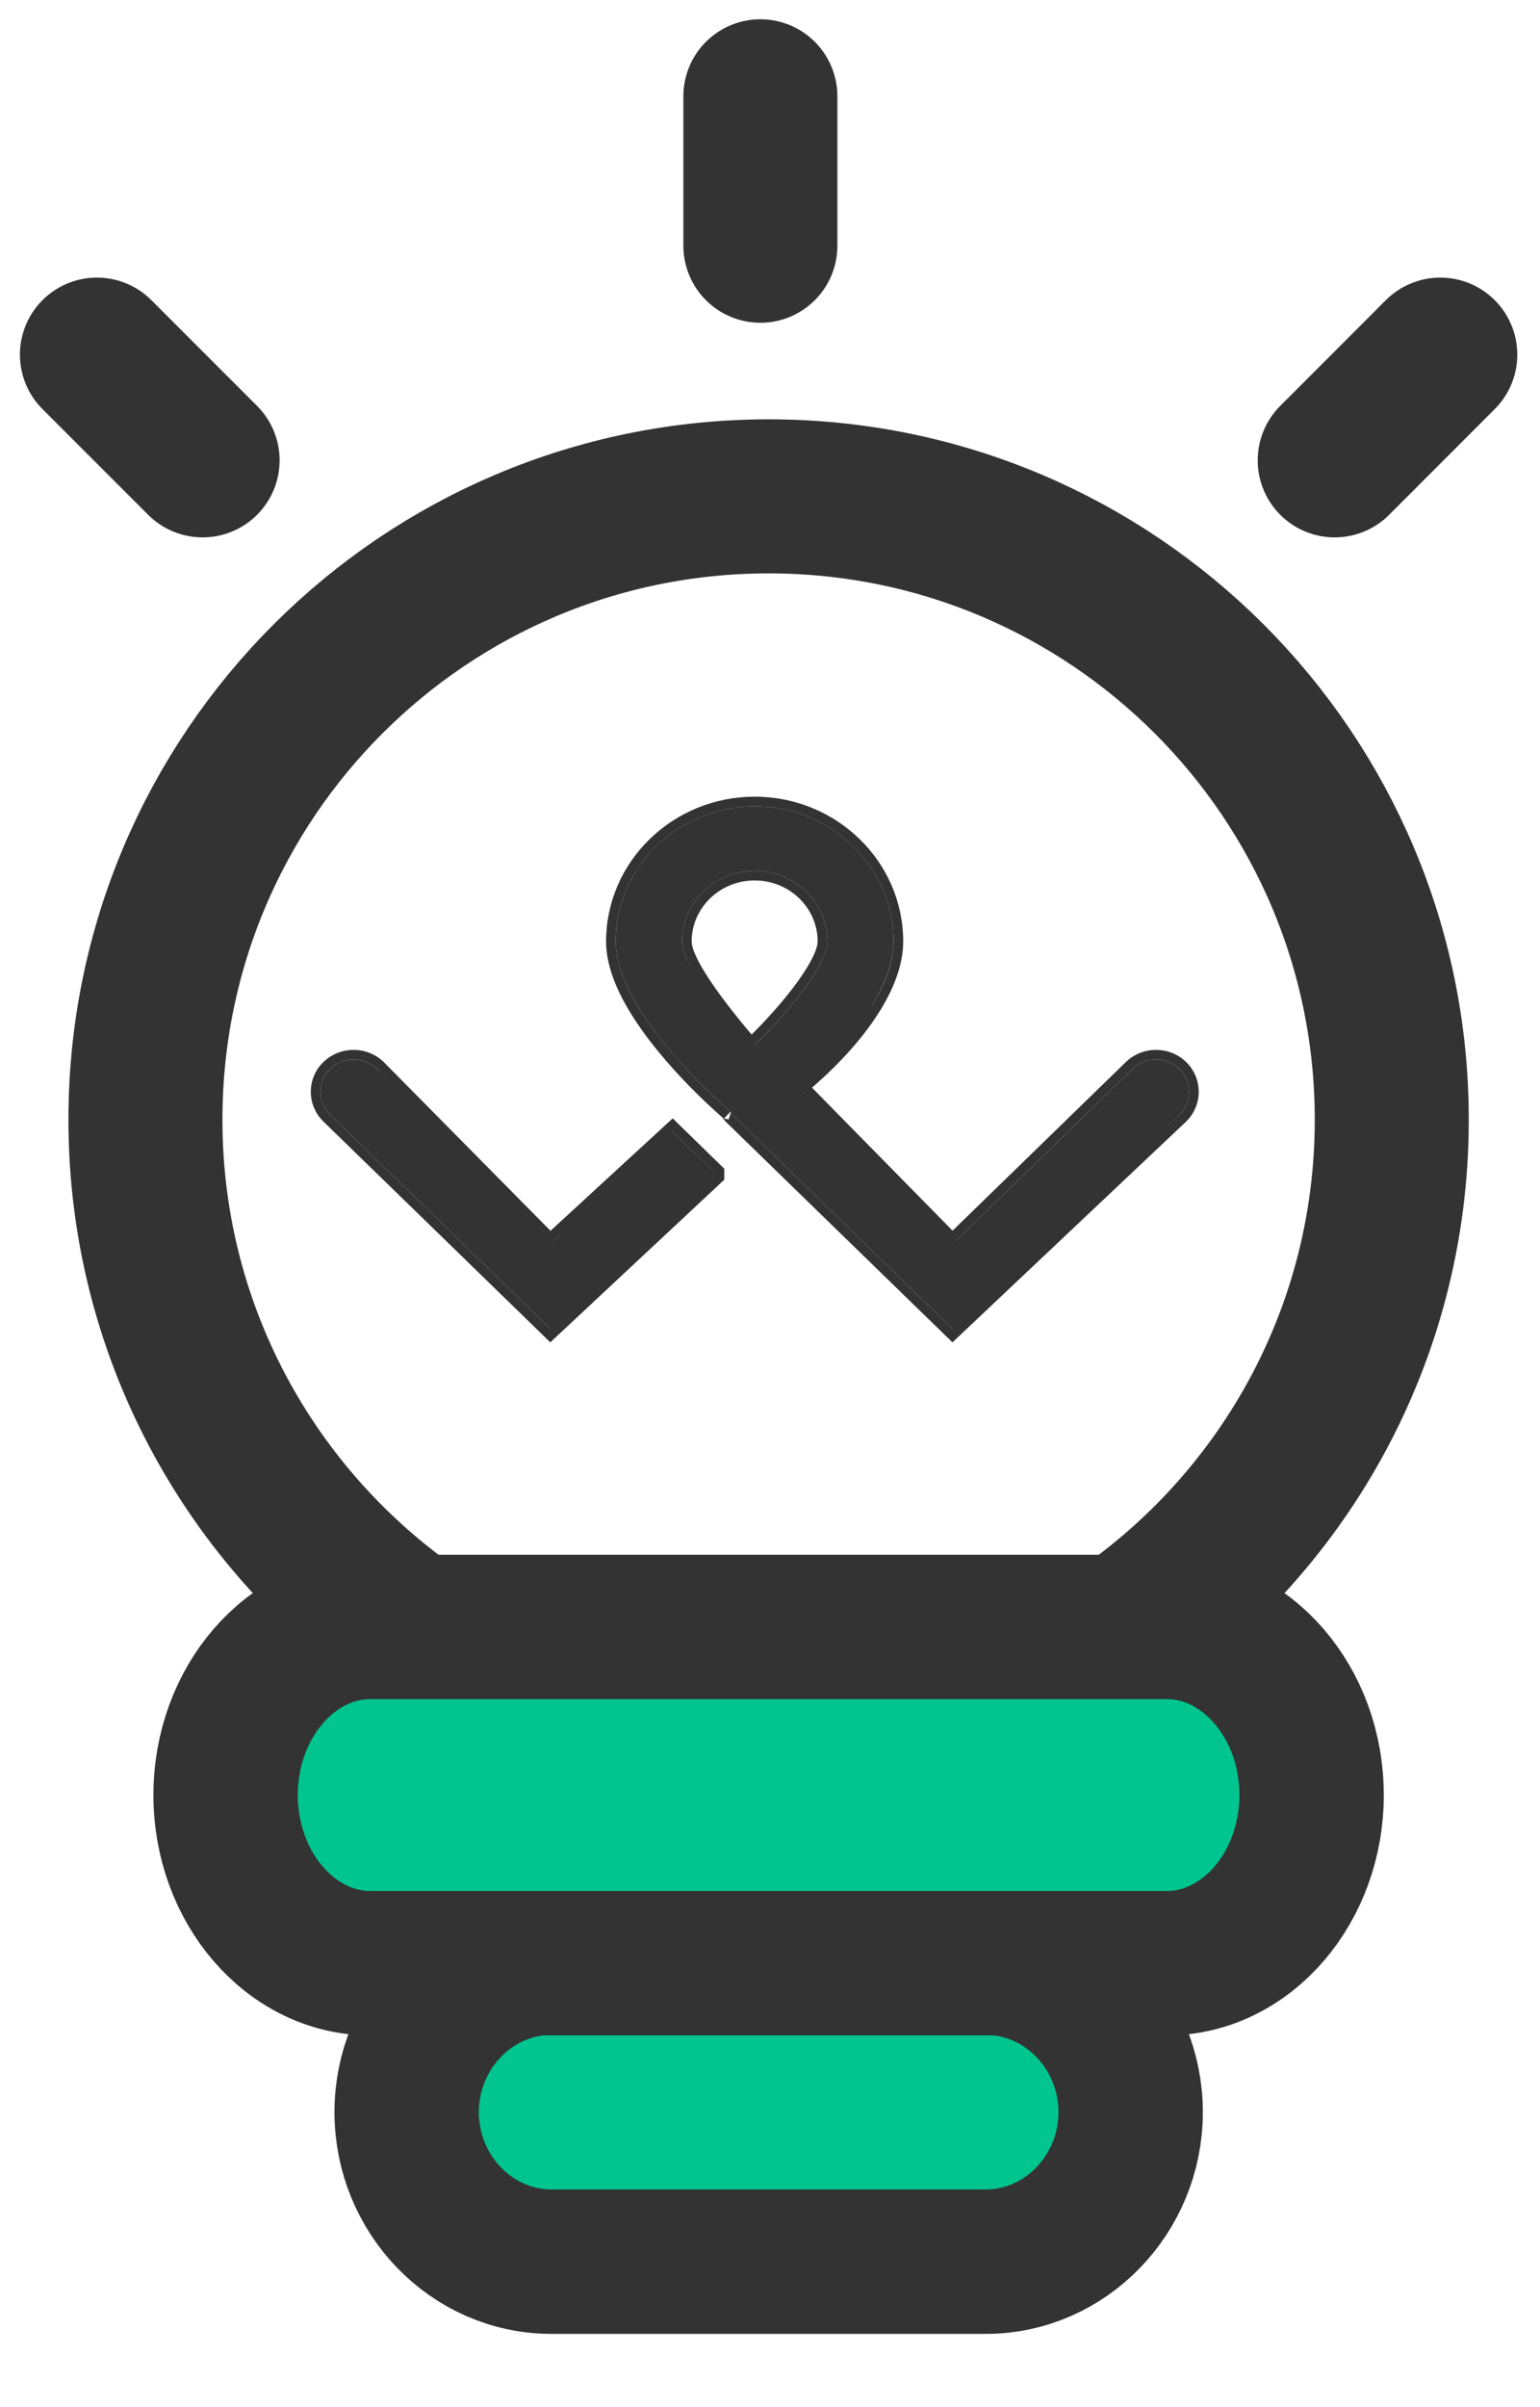 <?xml version="1.0" encoding="UTF-8"?>
<svg width="16px" height="25px" viewBox="0 0 16 25" version="1.1" xmlns="http://www.w3.org/2000/svg" xmlns:xlink="http://www.w3.org/1999/xlink">
    <!-- Generator: Sketch 46.2 (44496) - http://www.bohemiancoding.com/sketch -->
    <title>icon/ico-tip@1x</title>
    <desc>Created with Sketch.</desc>
    <defs>
        <path d="M3.757,1.404 C3.757,0.999 4.096,0.67 4.512,0.67 C4.928,0.67 5.266,0.999 5.266,1.404 C5.266,1.631 4.907,2.095 4.512,2.48 C4.117,2.095 3.757,1.631 3.757,1.404 Z M8.925,2.728 C8.79,2.597 8.572,2.597 8.438,2.728 L6.602,4.514 L4.999,2.954 C5.369,2.596 5.955,1.942 5.955,1.404 C5.955,0.63 5.308,1.78028743e-05 4.512,1.78028743e-05 C3.716,1.78028743e-05 3.068,0.63 3.068,1.404 C3.068,2.085 4.007,2.952 4.257,3.169 C4.265,3.18 4.269,3.192 4.279,3.202 L6.602,5.462 L8.925,3.202 C9.059,3.071 9.059,2.859 8.925,2.728 Z" id="path-1"></path>
        <path d="M4.112,3.82 L3.624,3.346 L2.424,4.514 L0.588,2.728 C0.454,2.597 0.235,2.597 0.101,2.728 C-0.034,2.859 -0.034,3.071 0.101,3.202 L2.424,5.462 L4.112,3.82 Z" id="path-2"></path>
    </defs>
    <g id="Symbols" stroke="none" stroke-width="1" fill="none" fill-rule="evenodd">
        <g id="icon/ico-tip">
            <g transform="translate(1, 1)">
                <path d="M10.561,18.065 L10.561,16.025 C12.308,14.867 13.46,12.883 13.46,10.629 C13.46,7.054 10.561,4.155 6.986,4.155 C3.41,4.155 0.511,7.054 0.511,10.629 C0.511,12.883 1.664,14.866 3.411,16.025 L3.411,18.065 L10.561,18.065 Z" id="Stroke-3" stroke="#333333" stroke-width="1.6" stroke-linecap="round" stroke-linejoin="round"></path>
                <g id="Page-1" transform="translate(2.329, 7.374)">
                    <g id="Stroke-1">
                        <use fill="#333333" fill-rule="evenodd" xlink:href="#path-1"></use>
                        <path stroke="#333333" stroke-width="0.1" d="M3.807,1.404 C3.807,1.595 4.121,2.029 4.477,2.444 C4.902,2.029 5.216,1.595 5.216,1.404 C5.216,1.027 4.901,0.72 4.512,0.72 C4.123,0.72 3.807,1.027 3.807,1.404 Z M8.96,2.692 L8.96,2.692 C9.114,2.842 9.114,3.087 8.96,3.238 L6.567,5.498 L4.244,3.238 C4.229,3.22 4.229,3.22 4.222,3.208 L4.222,3.208 C4.219,3.202 4.219,3.202 4.224,3.207 C3.996,3.008 3.747,2.76 3.53,2.492 C3.207,2.092 3.018,1.722 3.018,1.404 C3.018,0.602 3.689,-0.05 4.512,-0.05 C5.335,-0.05 6.005,0.602 6.005,1.404 C6.005,1.868 5.614,2.427 5.034,2.919 L6.567,4.478 L8.403,2.692 C8.557,2.542 8.806,2.542 8.96,2.692 Z"></path>
                    </g>
                    <g id="Stroke-3">
                        <use fill="#333333" fill-rule="evenodd" xlink:href="#path-2"></use>
                        <path stroke="#333333" stroke-width="0.1" d="M4.146,3.785 L4.146,3.856 L2.389,5.498 L0.066,3.238 C-0.089,3.087 -0.089,2.842 0.066,2.692 C0.22,2.542 0.469,2.542 0.623,2.692 L2.389,4.478 L3.659,3.31 L4.146,3.785 Z"></path>
                    </g>
                </g>
                <g id="Group" stroke="#333333" stroke-width="1.6" stroke-linecap="round">
                    <path d="M6.9,7.76173583e-05 L6.9,1.552" id="Stroke-5"></path>
                    <path d="M12.867,3.781 L13.964,2.683" id="Stroke-7"></path>
                    <path d="M1.105,3.781 L0.007,2.683" id="Stroke-9"></path>
                </g>
                <g id="Group-2" transform="translate(1, 15.5)" stroke="#333333" stroke-width="1.5" fill="#00C58E" stroke-linecap="round" stroke-linejoin="round">
                    <path d="M8.242,6.989 L3.729,6.989 C2.901,6.989 2.225,6.29 2.225,5.436 C2.225,4.583 2.901,3.884 3.729,3.884 L8.242,3.884 C9.069,3.884 9.747,4.583 9.747,5.436 C9.747,6.29 9.069,6.989 8.242,6.989 Z" id="Stroke-1"></path>
                    <path d="M10.123,3.889 L1.848,3.889 C1.021,3.889 0.344,3.103 0.344,2.143 C0.344,1.182 1.021,0.397 1.848,0.397 L10.123,0.397 C10.95,0.397 11.627,1.182 11.627,2.143 C11.627,3.103 10.95,3.889 10.123,3.889 Z" id="Stroke-17"></path>
                </g>
            </g>
        </g>
    </g>
</svg>